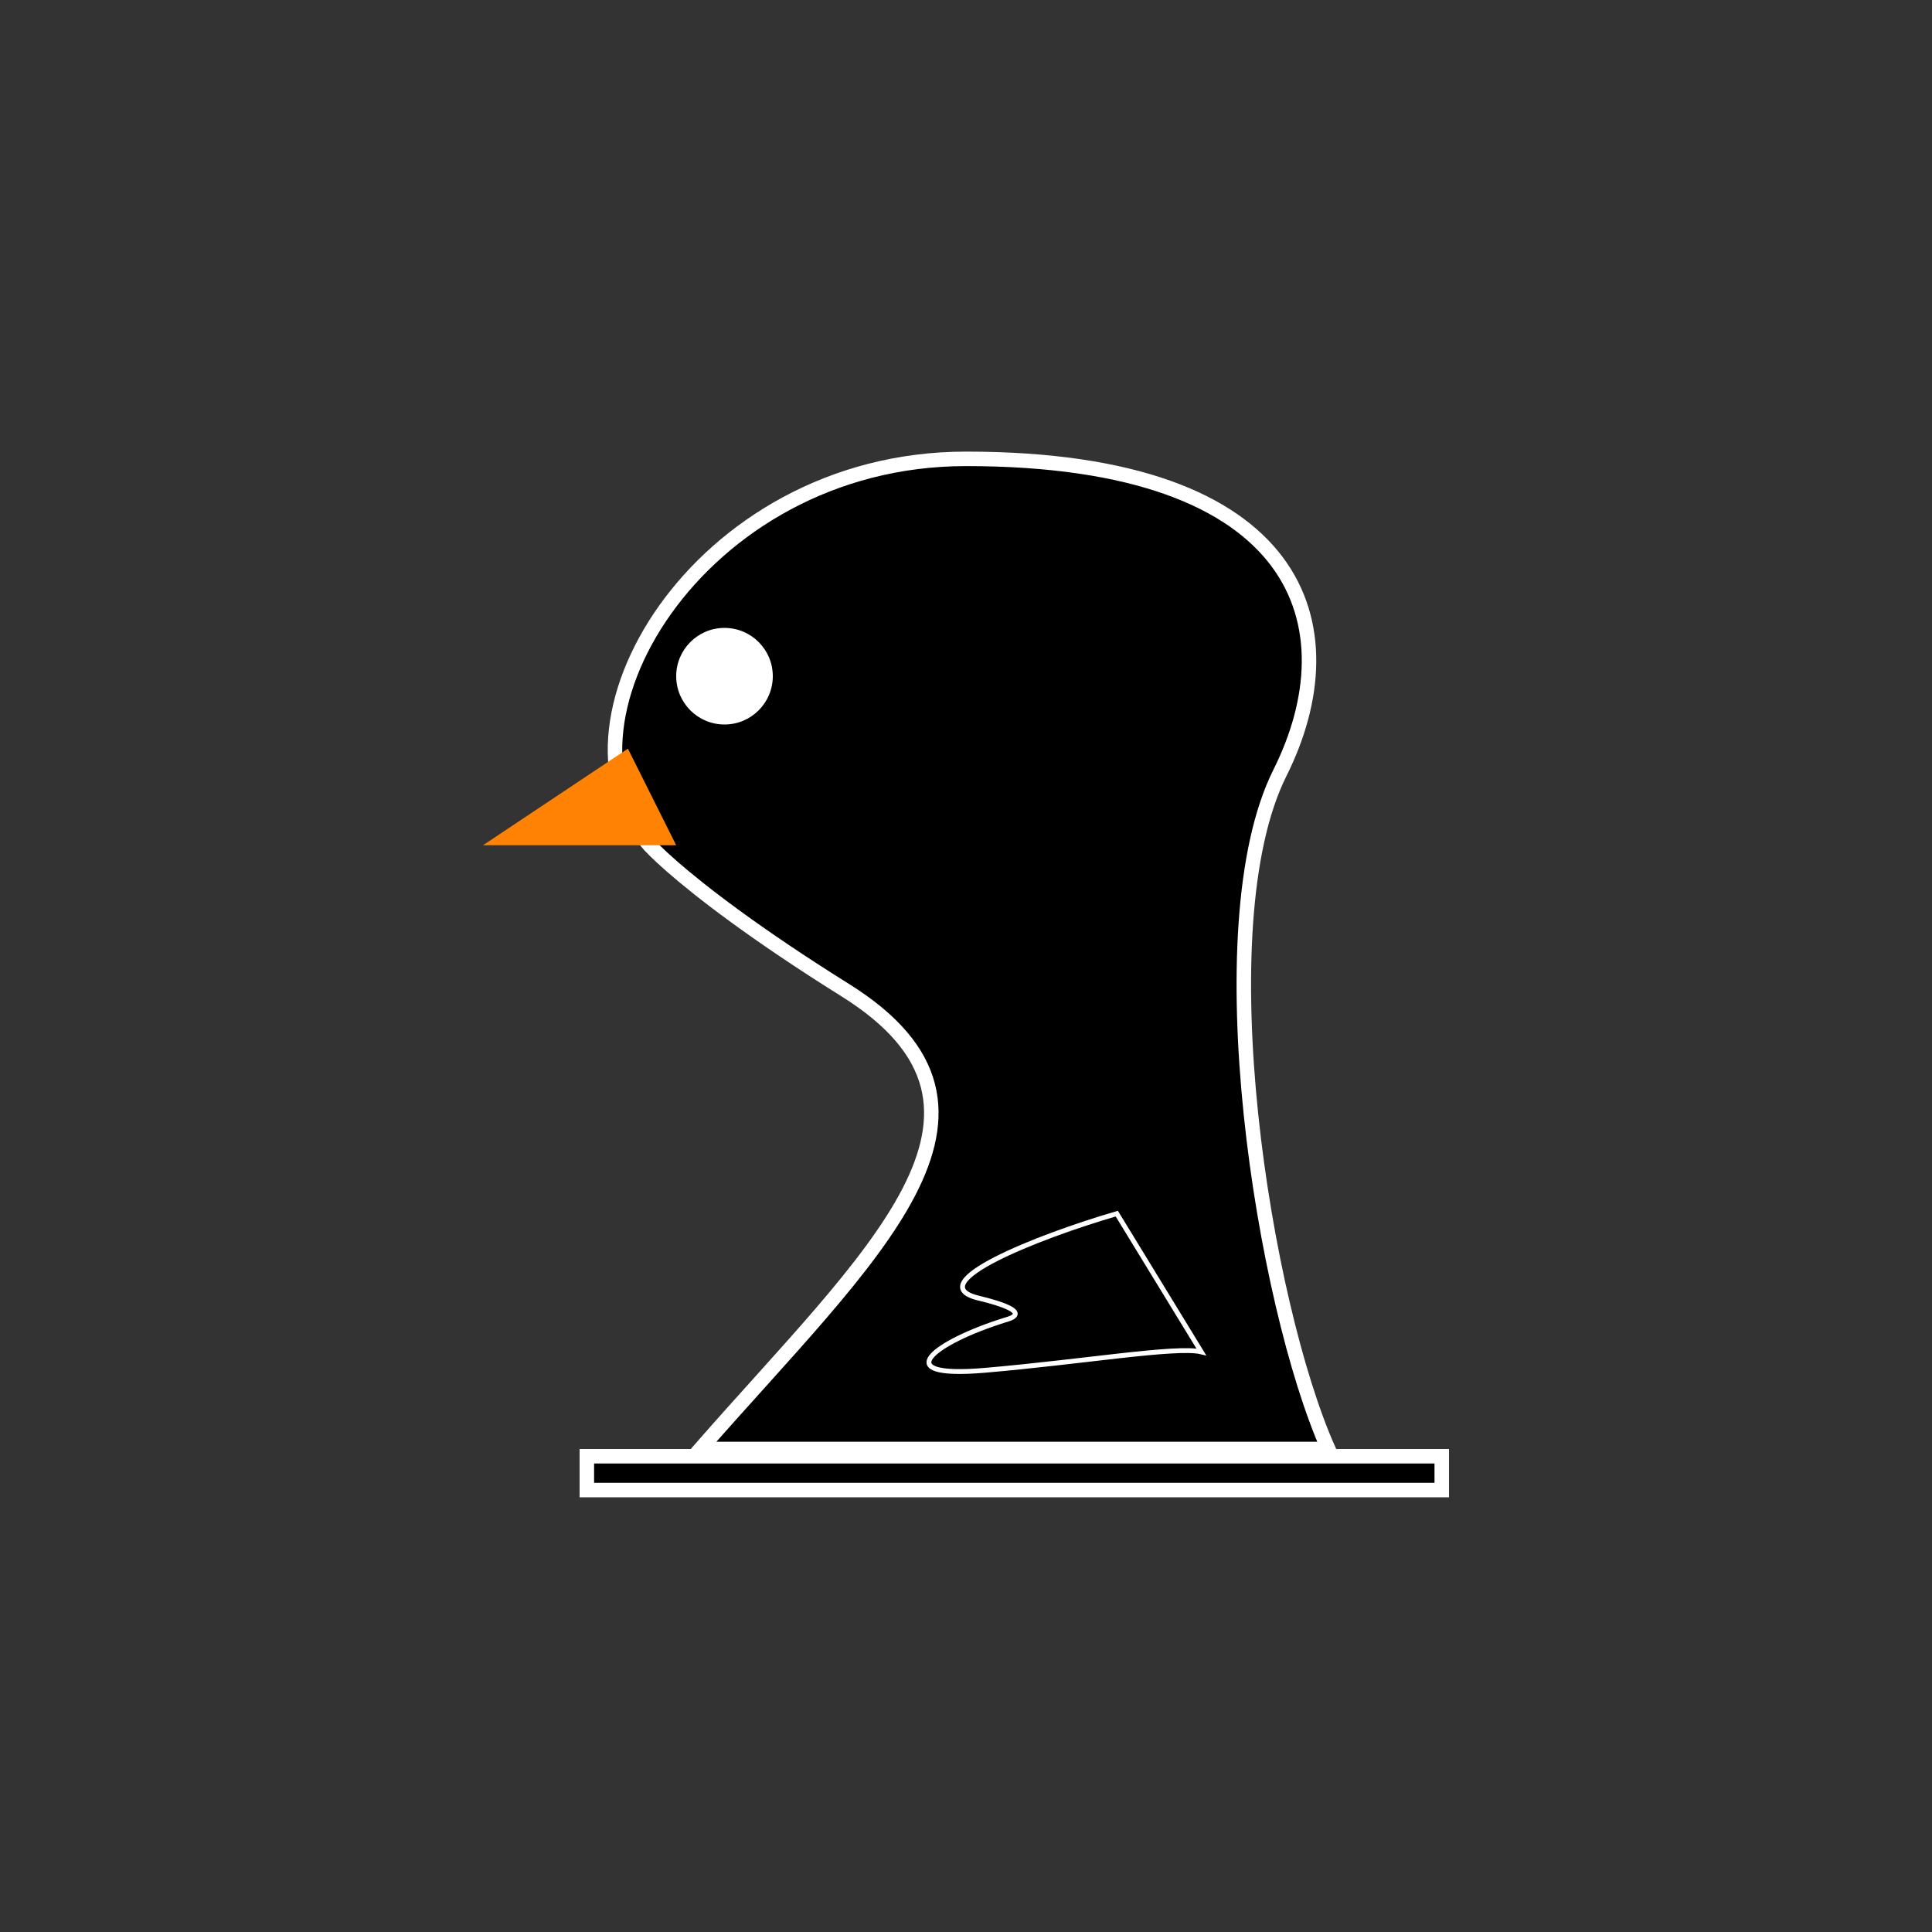 <svg width="40" height="40" viewBox="0 0 40 40" fill="none" xmlns="http://www.w3.org/2000/svg">
<rect x="0" y="0" width="40" height="40" fill="#333333" stroke="none"/>
<rect x="12.15" y="30.15" width="17.7" height="0.7" fill="black" stroke="white" stroke-width="0.3"/>
<path d="M14.5 30C18 26 21.5 23 17.5 20.5C13.753 18.158 13 17 13.5 17.5C11.167 15.167 14.386 9.5 20 9.5C27 9.5 28 13 26.5 16C24.9 19.2 26.167 27 27.5 30H14.5Z" fill="black" stroke="white" stroke-width="0.3"/>
<path d="M13 15.5L10 17.5H14L13 15.5Z" fill="#FF8205"/>
<circle cx="15" cy="14" r="1" fill="white"/>
<path d="M23.122 25.127L24.871 27.989C24.359 27.866 22.38 28.201 20.387 28.371C18.355 28.544 19.334 27.791 20.801 27.332C20.875 27.309 21.49 27.173 20.26 26.876C19.031 26.579 21.49 25.601 23.122 25.127Z" stroke="white" stroke-width="0.1"/>
</svg>
